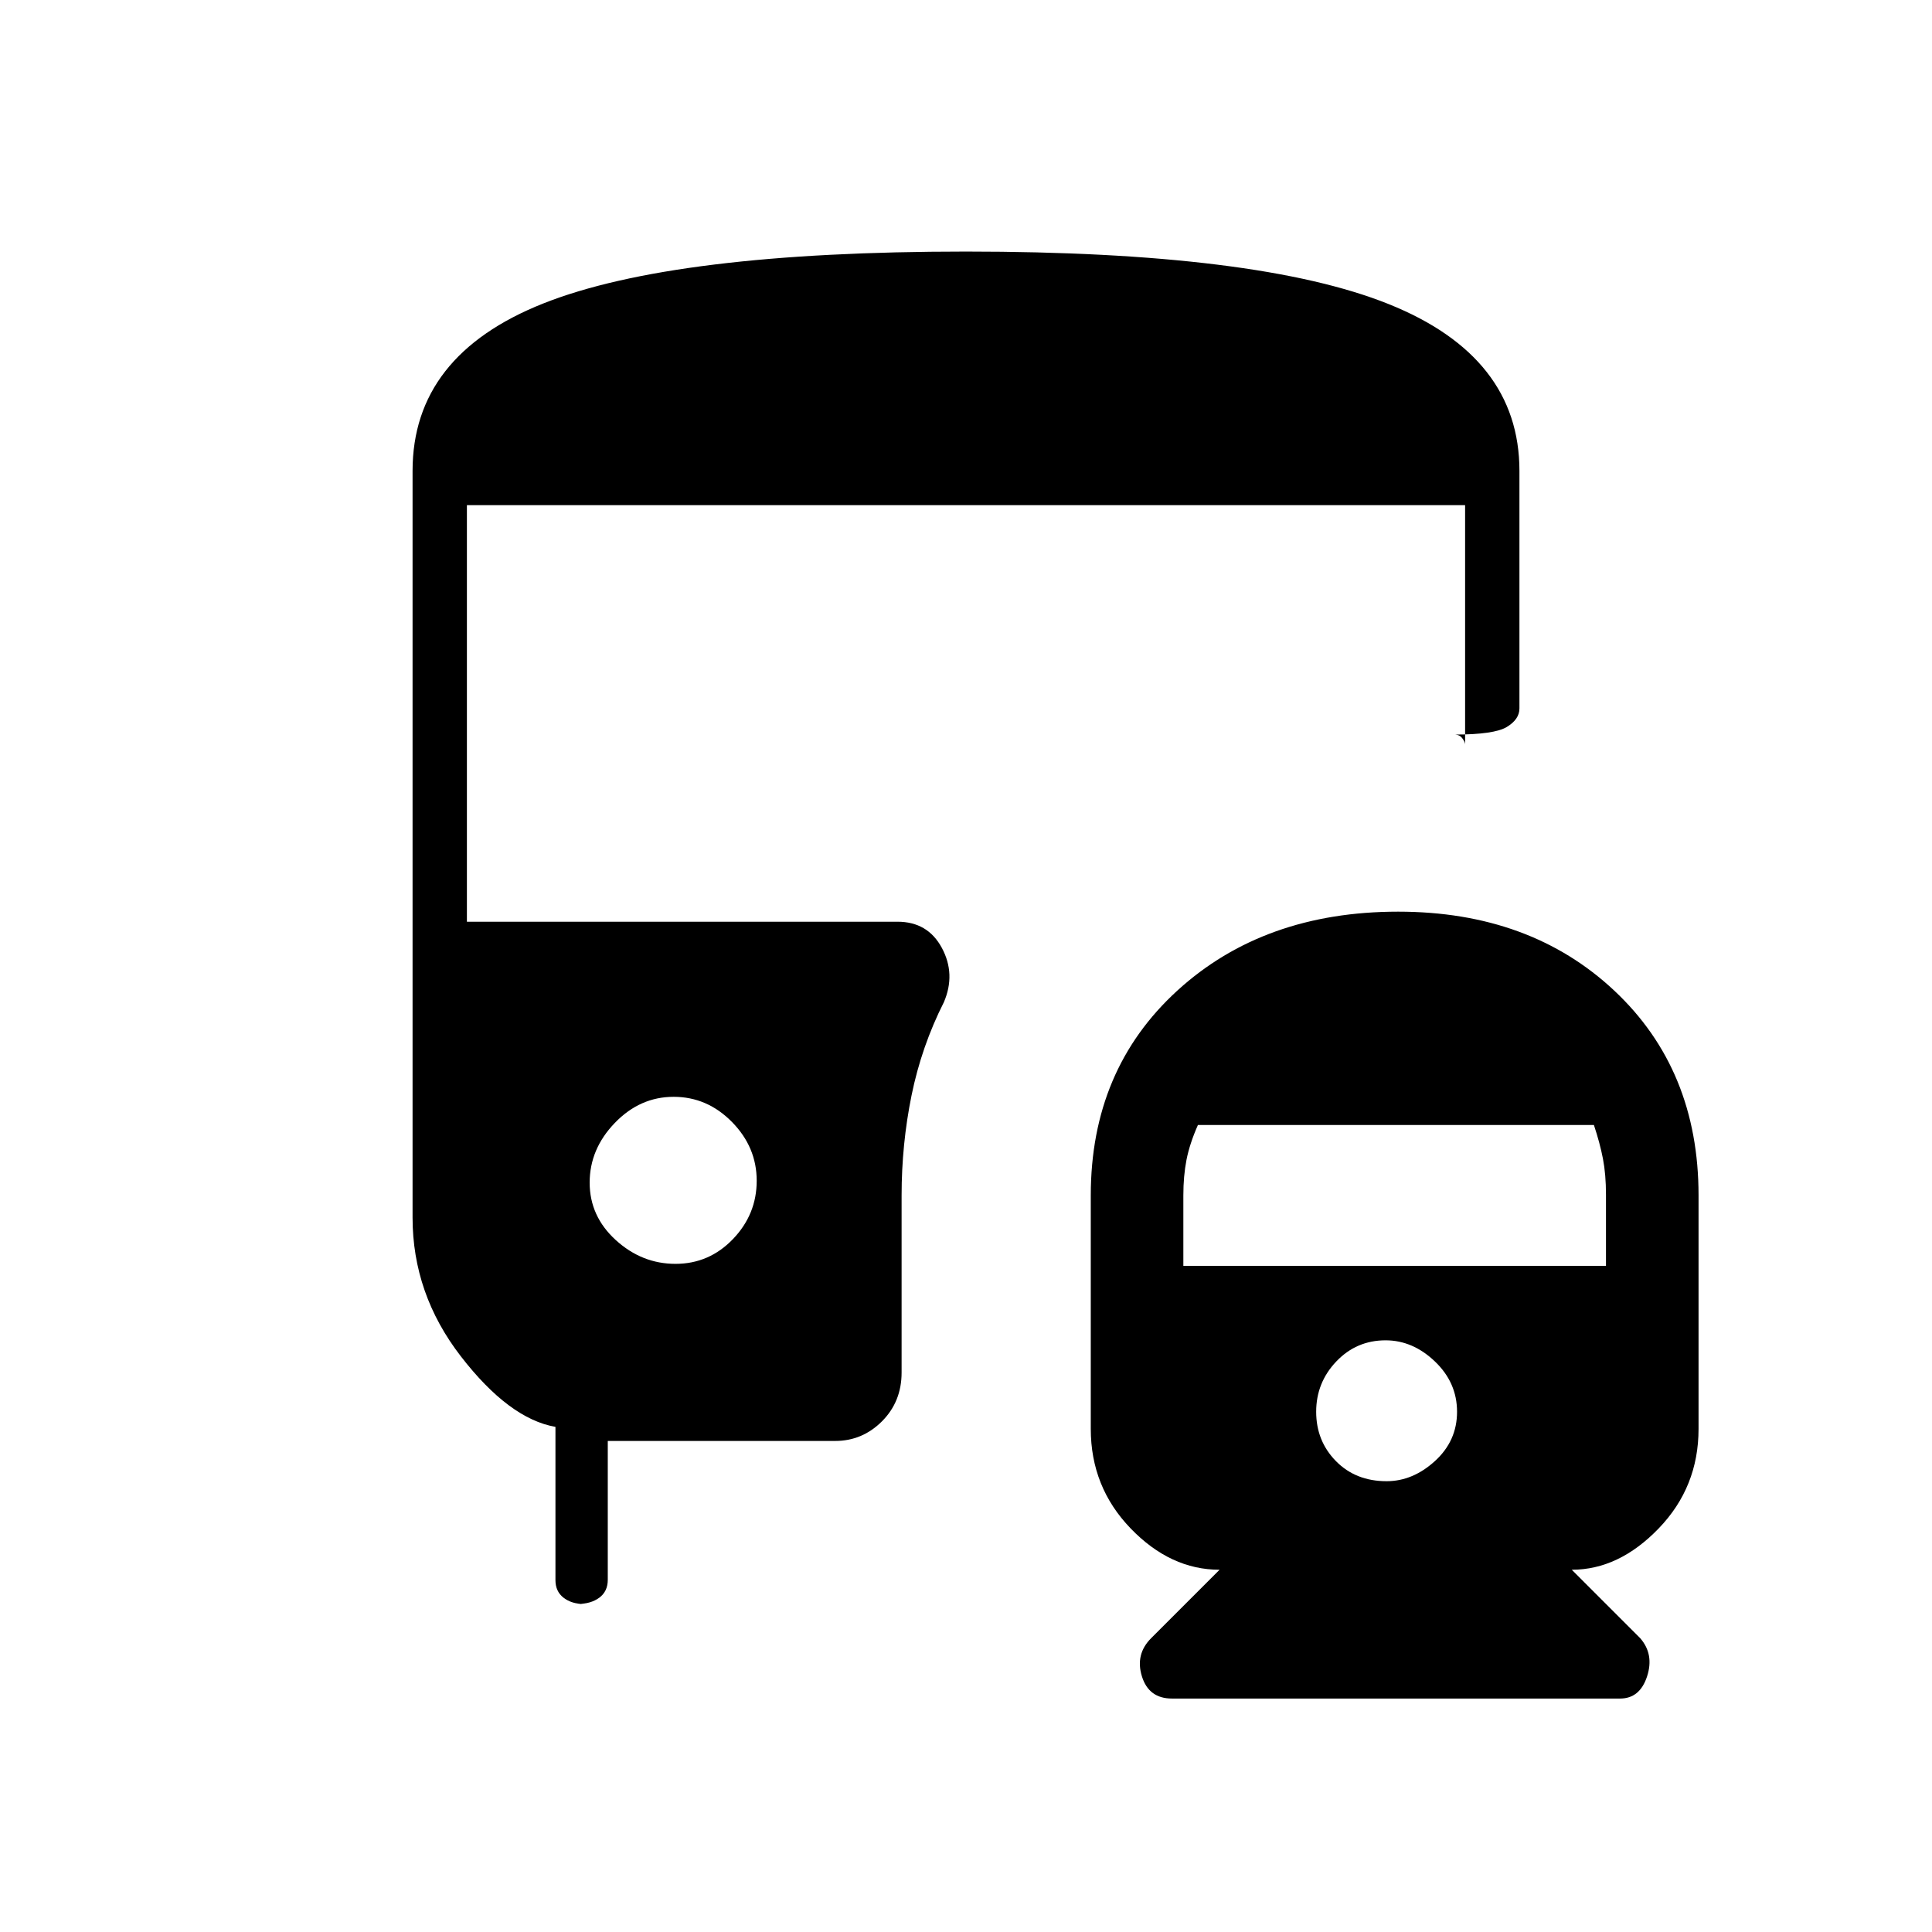 <svg xmlns="http://www.w3.org/2000/svg" height="48" viewBox="0 -960 960 960" width="48"><path d="M694.73-507q65.56 0 107.42 39.26Q844-428.47 844-366v116q0 28.92-19.8 49.46T781-180l34 34q7 8 3.42 19-3.59 11-13.42 11H582.35q-11.52 0-14.93-11-3.42-11 4.58-19l34-34q-24.4 0-44.2-20.54Q542-221.08 542-250v-116q0-62.47 42.97-101.74Q627.94-507 694.73-507ZM335.65-332q16.7 0 28.53-12.29 11.82-12.3 11.82-29 0-16.71-12.29-29.21-12.3-12.5-29-12.5-16.71 0-29.21 12.97T293-372.35q0 16.7 12.97 28.53Q318.94-332 335.65-332ZM689-224q13 0 24-10t11-24.5q0-14.5-11-25T688.5-294q-14.5 0-24.5 10.5t-10 25q0 14.5 9.8 24.5t25.2 10ZM588-331h210v-35.34q0-10.07-1.5-17.86Q795-392 792-401H595.24q-4.12 9.33-5.68 17.32Q588-375.69 588-366v35ZM290-163q-5.95 0-9.98-3.11-4.02-3.12-4.02-8.72V-251q-23-4-47-35.04-24-31.05-24-68.96v-371q0-57.43 64.98-83.22Q334.96-835 479.97-835 625-835 690-808.91q65 26.08 65 82.91v118q0 5.4-6.23 9.2-6.23 3.8-26 3.8 2.43 0 3.83 1.84 1.4 1.83 1.4 3.16v-119H232v207h214q15 0 22 13t1 27q-11.11 21.99-16.06 46.3Q448-391.38 448-366v88q0 14.48-9.75 24.24Q428.5-244 415-244H302v69q0 5.77-4.22 8.89Q293.55-163 287-163h3Z"/></svg>